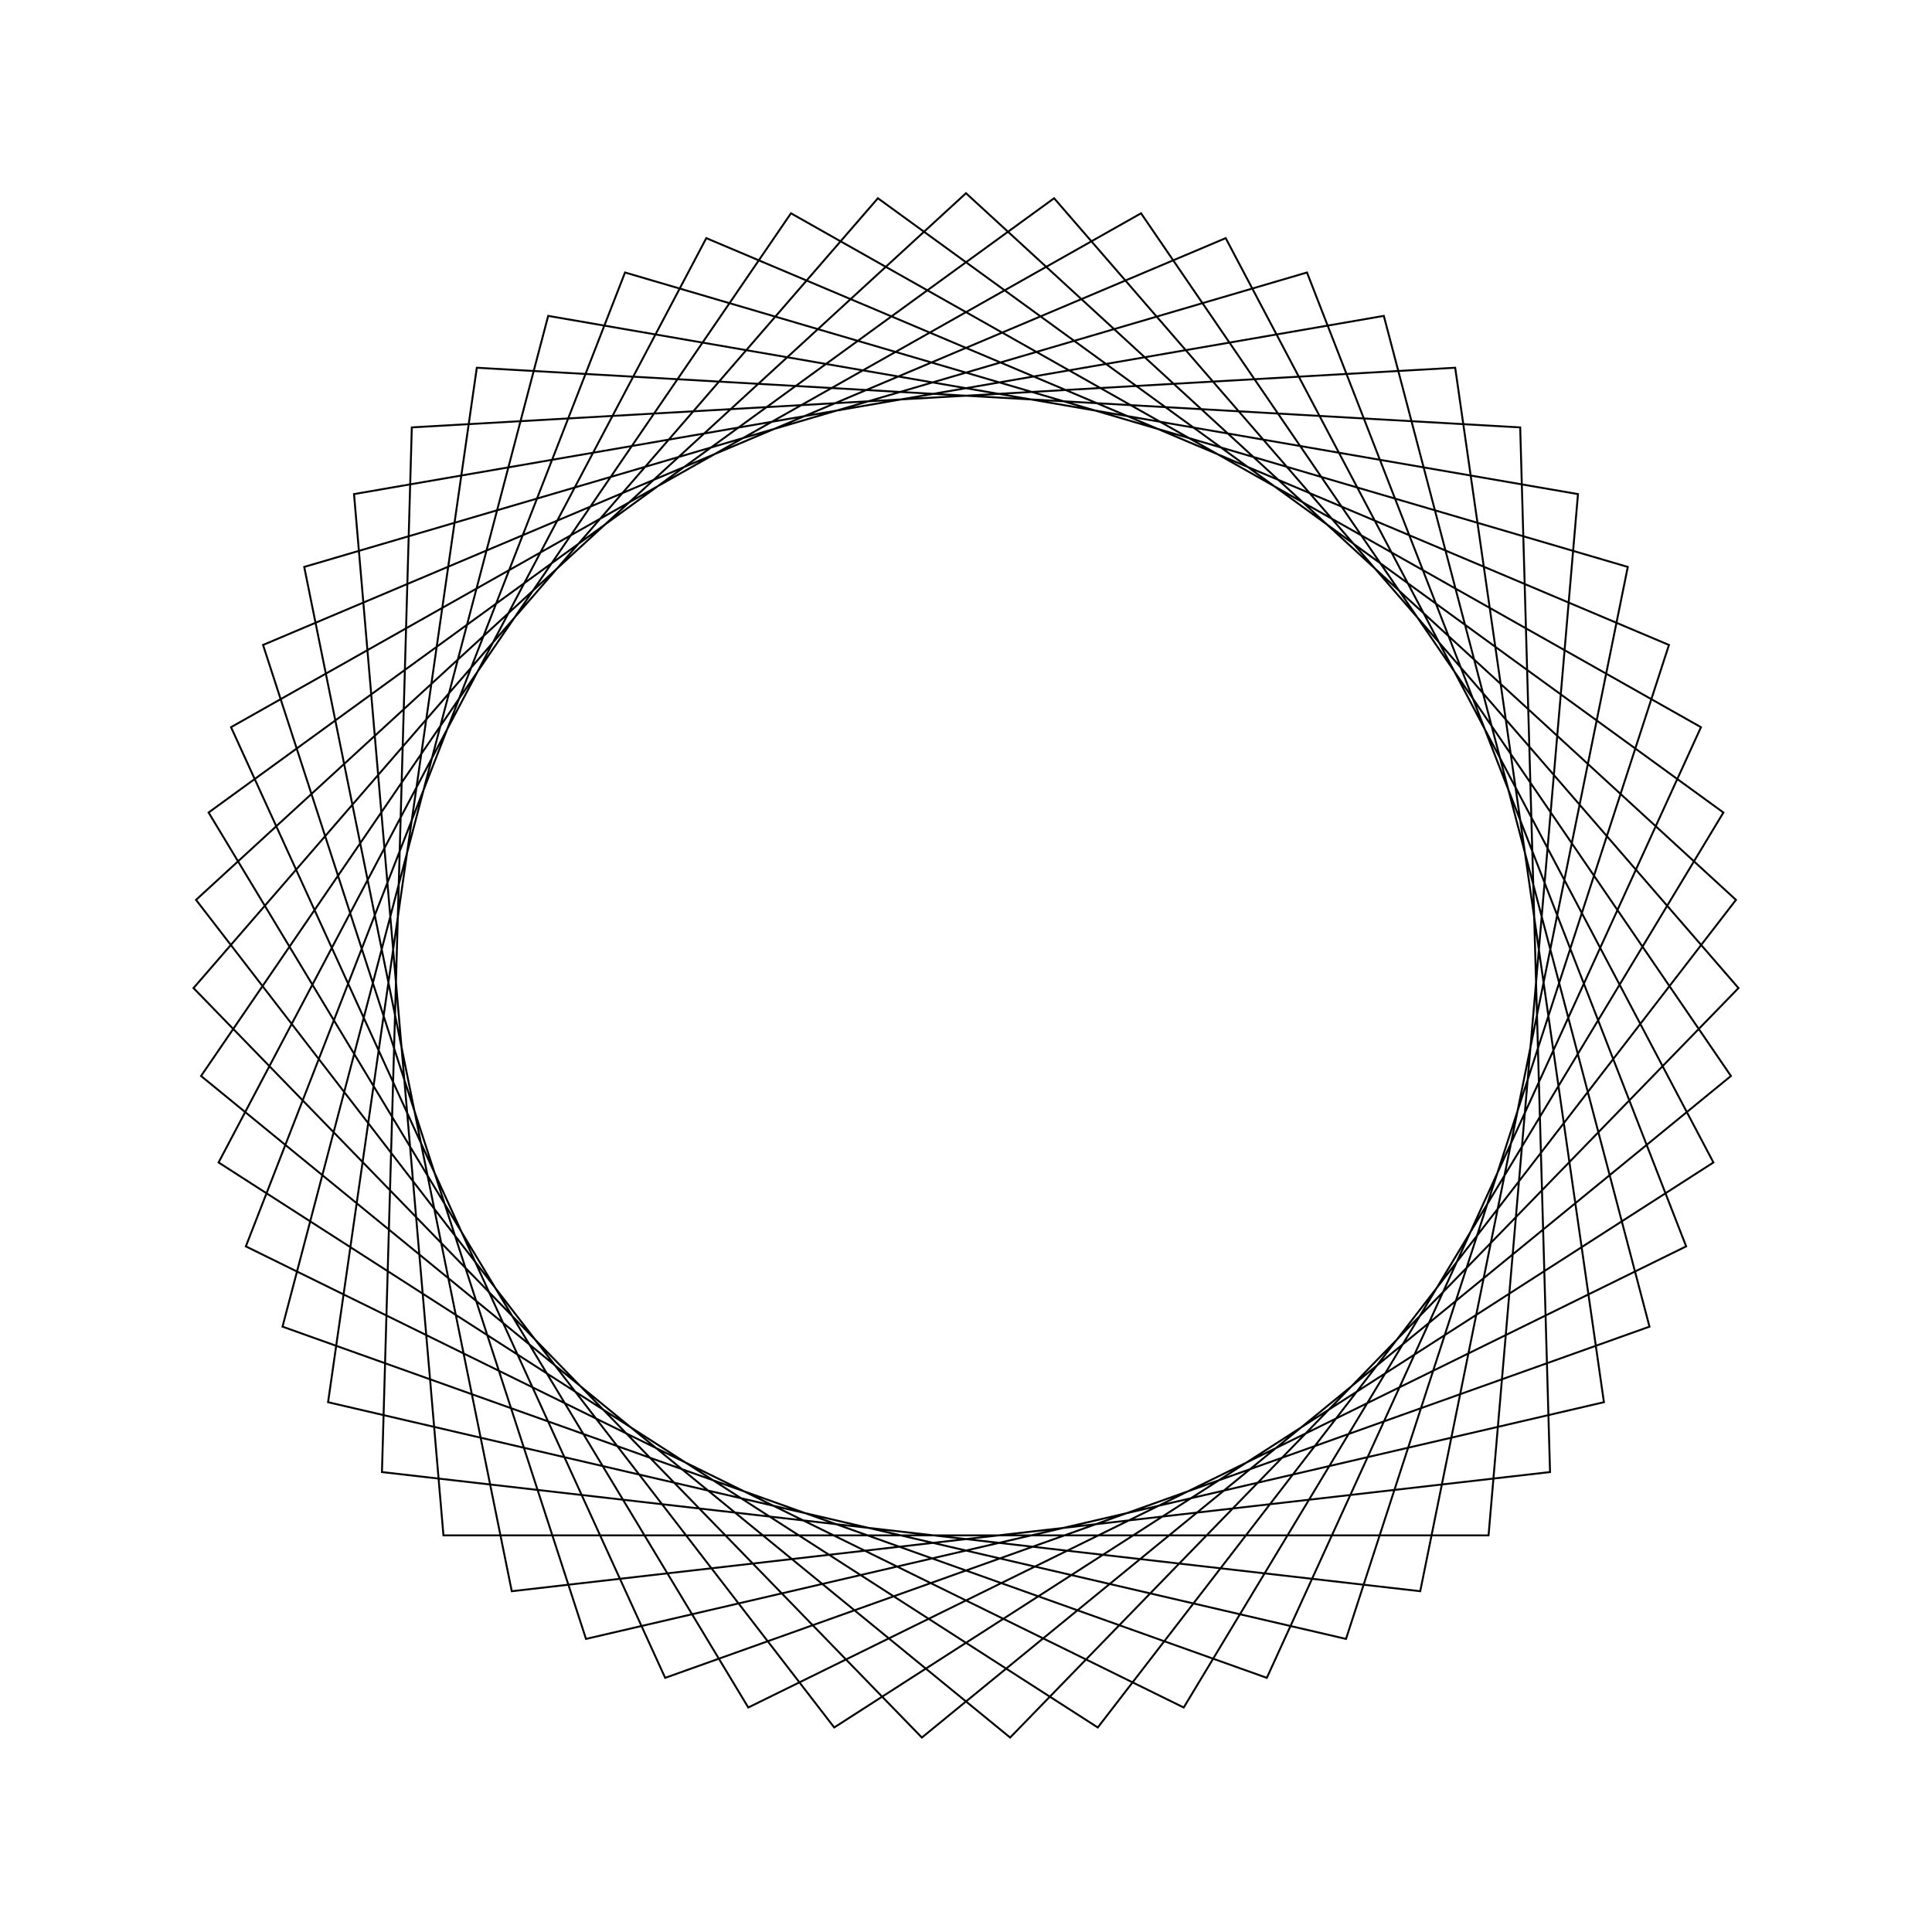 <?xml version="1.0" ?>
<svg height="100" width="100">
  <path d="M 50.0,90.0 L 89.853,53.423 L 56.821,10.586 L 11.314,39.831 L 36.558,87.674 L 86.385,66.617 L 69.669,15.17 L 16.981,27.422 L 24.68,80.966 L 78.685,77.878 L 80.23,23.806 L 26.489,17.639 L 15.746,70.656 L 67.649,85.896 L 87.275,35.488 L 38.731,11.62 L 10.797,57.944 L 54.56,89.739 L 89.984,48.858 L 52.284,10.065 L 10.407,44.307 L 40.94,88.96 L 88.042,62.361 L 65.571,13.155 L 14.623,31.333 L 28.374,83.65 L 81.676,74.426 L 77.047,20.53 L 22.953,20.53 L 18.324,74.426 L 71.626,83.65 L 85.377,31.333 L 34.429,13.155 L 11.958,62.361 L 59.06,88.96 L 89.593,44.307 L 47.716,10.065 L 10.016,48.858 L 45.44,89.739 L 89.203,57.944 L 61.269,11.62 L 12.725,35.488 L 32.351,85.896 L 84.254,70.656 L 73.511,17.639 L 19.77,23.806 L 21.315,77.878 L 75.32,80.966 L 83.019,27.422 L 30.331,15.17 L 13.615,66.617 L 63.442,87.674 L 88.686,39.831 L 43.179,10.586 L 10.147,53.423 L 50.0,90.0Z" fill="none" stroke="black" stroke-width="0.1" transform="matrix(1 0 0 -1 0 100)"/>
</svg>

